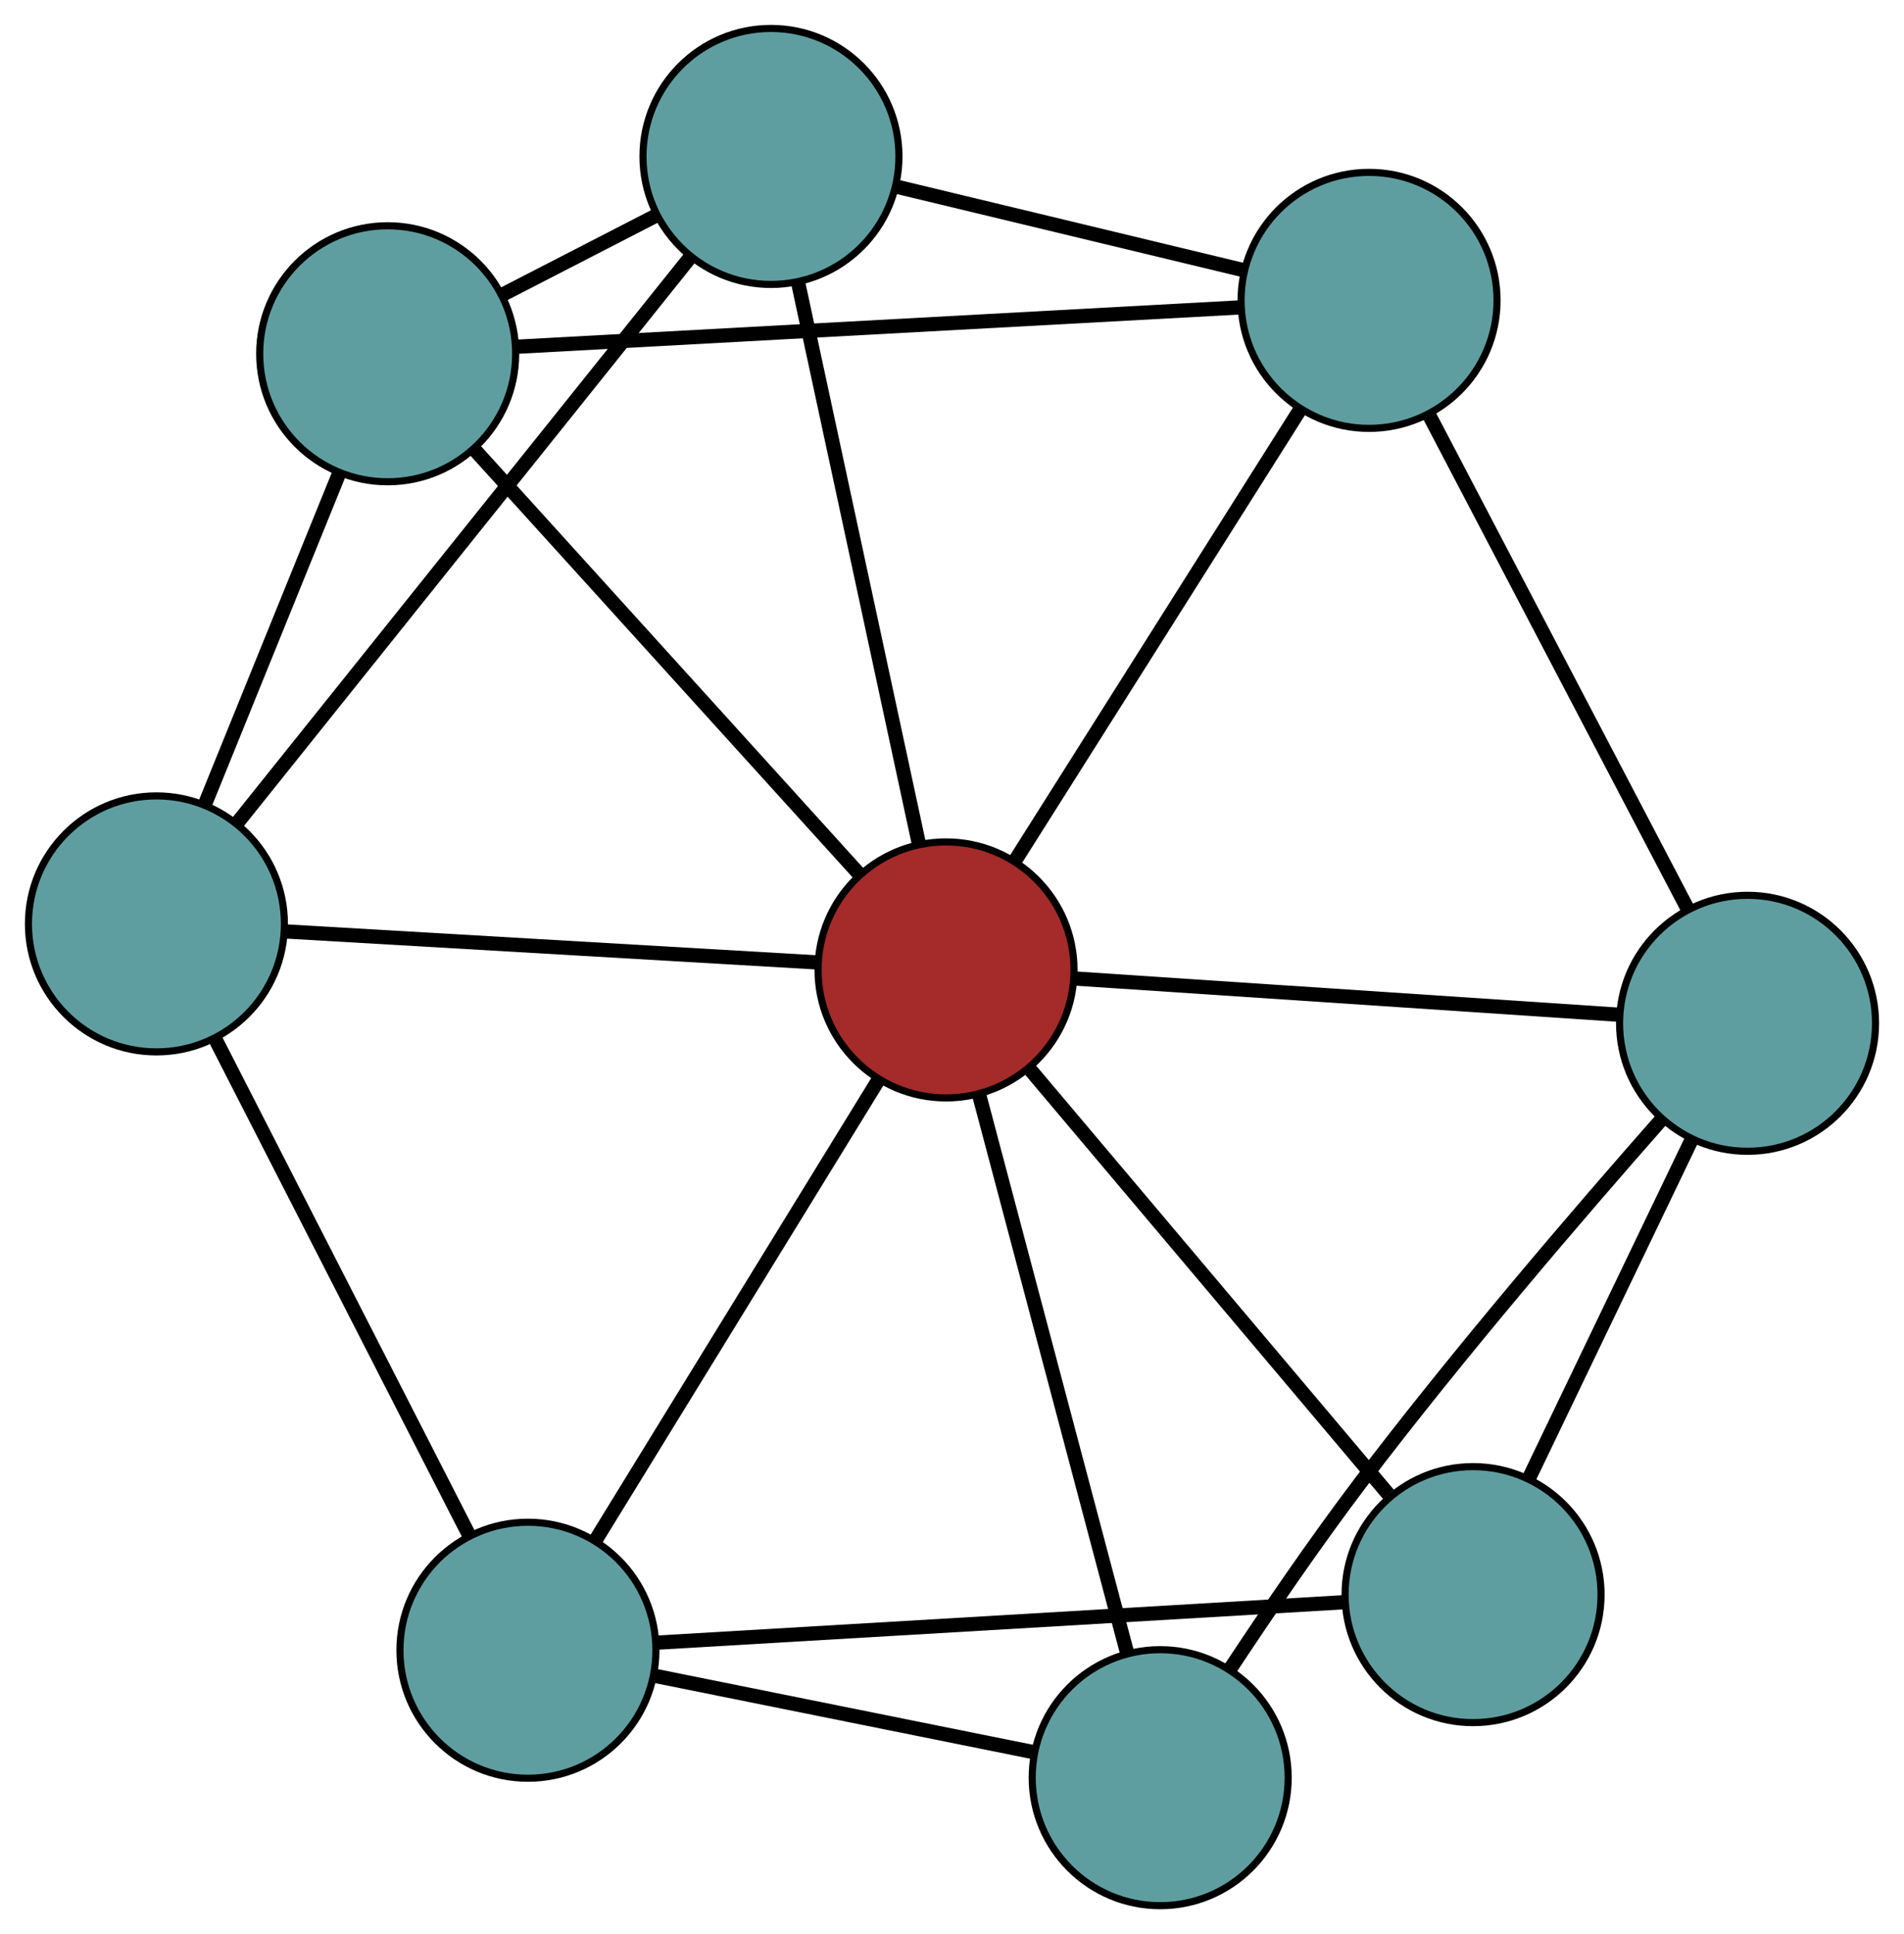 <?xml version="1.0" encoding="UTF-8" standalone="no"?>
<!DOCTYPE svg PUBLIC "-//W3C//DTD SVG 1.1//EN"
 "http://www.w3.org/Graphics/SVG/1.1/DTD/svg11.dtd">
<!-- Generated by graphviz version 2.36.0 (20140111.2315)
 -->
<!-- Title: G Pages: 1 -->
<svg width="100%" height="100%"
 viewBox="0.00 0.00 267.79 271.99" xmlns="http://www.w3.org/2000/svg" xmlns:xlink="http://www.w3.org/1999/xlink">
<g id="graph0" class="graph" transform="scale(1 1) rotate(0) translate(4 267.986)">
<title>G</title>
<!-- 0 -->
<g id="node1" class="node"><title>0</title>
<ellipse fill="cadetblue" stroke="black" cx="188.553" cy="-225.746" rx="18" ry="18"/>
</g>
<!-- 4 -->
<g id="node5" class="node"><title>4</title>
<ellipse fill="cadetblue" stroke="black" cx="104.433" cy="-245.986" rx="18" ry="18"/>
</g>
<!-- 0&#45;&#45;4 -->
<g id="edge1" class="edge"><title>0&#45;&#45;4</title>
<path fill="none" stroke="black" stroke-width="2" d="M170.713,-230.038C156.341,-233.496 136.246,-238.331 121.958,-241.769"/>
</g>
<!-- 5 -->
<g id="node6" class="node"><title>5</title>
<ellipse fill="cadetblue" stroke="black" cx="50.526" cy="-218.237" rx="18" ry="18"/>
</g>
<!-- 0&#45;&#45;5 -->
<g id="edge2" class="edge"><title>0&#45;&#45;5</title>
<path fill="none" stroke="black" stroke-width="2" d="M170.508,-224.764C144.055,-223.325 95.03,-220.658 68.575,-219.219"/>
</g>
<!-- 6 -->
<g id="node7" class="node"><title>6</title>
<ellipse fill="cadetblue" stroke="black" cx="241.787" cy="-124.085" rx="18" ry="18"/>
</g>
<!-- 0&#45;&#45;6 -->
<g id="edge3" class="edge"><title>0&#45;&#45;6</title>
<path fill="none" stroke="black" stroke-width="2" d="M197.106,-209.413C207.099,-190.329 223.523,-158.964 233.431,-140.043"/>
</g>
<!-- 8 -->
<g id="node9" class="node"><title>8</title>
<ellipse fill="brown" stroke="black" cx="129.056" cy="-131.591" rx="18" ry="18"/>
</g>
<!-- 0&#45;&#45;8 -->
<g id="edge4" class="edge"><title>0&#45;&#45;8</title>
<path fill="none" stroke="black" stroke-width="2" d="M178.728,-210.198C167.638,-192.648 149.712,-164.279 138.698,-146.849"/>
</g>
<!-- 1 -->
<g id="node2" class="node"><title>1</title>
<ellipse fill="cadetblue" stroke="black" cx="18" cy="-138.063" rx="18" ry="18"/>
</g>
<!-- 1&#45;&#45;4 -->
<g id="edge5" class="edge"><title>1&#45;&#45;4</title>
<path fill="none" stroke="black" stroke-width="2" d="M29.299,-152.172C45.864,-172.855 76.564,-211.188 93.13,-231.873"/>
</g>
<!-- 1&#45;&#45;5 -->
<g id="edge6" class="edge"><title>1&#45;&#45;5</title>
<path fill="none" stroke="black" stroke-width="2" d="M24.898,-155.066C30.455,-168.764 38.225,-187.916 43.749,-201.534"/>
</g>
<!-- 7 -->
<g id="node8" class="node"><title>7</title>
<ellipse fill="cadetblue" stroke="black" cx="70.251" cy="-35.922" rx="18" ry="18"/>
</g>
<!-- 1&#45;&#45;7 -->
<g id="edge7" class="edge"><title>1&#45;&#45;7</title>
<path fill="none" stroke="black" stroke-width="2" d="M26.395,-121.652C36.203,-102.479 52.325,-70.965 62.049,-51.955"/>
</g>
<!-- 1&#45;&#45;8 -->
<g id="edge8" class="edge"><title>1&#45;&#45;8</title>
<path fill="none" stroke="black" stroke-width="2" d="M36.339,-136.994C57.039,-135.788 90.5,-133.838 111.059,-132.639"/>
</g>
<!-- 2 -->
<g id="node3" class="node"><title>2</title>
<ellipse fill="cadetblue" stroke="black" cx="159.177" cy="-18" rx="18" ry="18"/>
</g>
<!-- 2&#45;&#45;6 -->
<g id="edge9" class="edge"><title>2&#45;&#45;6</title>
<path fill="none" stroke="black" stroke-width="2" d="M168.973,-33.23C174.225,-41.183 180.919,-50.995 187.328,-59.454 201.151,-77.699 218.35,-97.708 229.677,-110.556"/>
</g>
<!-- 2&#45;&#45;7 -->
<g id="edge10" class="edge"><title>2&#45;&#45;7</title>
<path fill="none" stroke="black" stroke-width="2" d="M141.181,-21.627C125.652,-24.757 103.349,-29.251 87.916,-32.362"/>
</g>
<!-- 2&#45;&#45;8 -->
<g id="edge11" class="edge"><title>2&#45;&#45;8</title>
<path fill="none" stroke="black" stroke-width="2" d="M154.47,-35.748C148.812,-57.088 139.373,-92.683 133.729,-113.967"/>
</g>
<!-- 3 -->
<g id="node4" class="node"><title>3</title>
<ellipse fill="cadetblue" stroke="black" cx="203.181" cy="-43.742" rx="18" ry="18"/>
</g>
<!-- 3&#45;&#45;6 -->
<g id="edge12" class="edge"><title>3&#45;&#45;6</title>
<path fill="none" stroke="black" stroke-width="2" d="M210.993,-60.001C217.691,-73.94 227.291,-93.919 233.986,-107.851"/>
</g>
<!-- 3&#45;&#45;7 -->
<g id="edge13" class="edge"><title>3&#45;&#45;7</title>
<path fill="none" stroke="black" stroke-width="2" d="M184.976,-42.671C159.521,-41.173 113.573,-38.471 88.236,-36.98"/>
</g>
<!-- 3&#45;&#45;8 -->
<g id="edge14" class="edge"><title>3&#45;&#45;8</title>
<path fill="none" stroke="black" stroke-width="2" d="M191.272,-57.856C177.357,-74.347 154.487,-101.451 140.692,-117.801"/>
</g>
<!-- 4&#45;&#45;5 -->
<g id="edge15" class="edge"><title>4&#45;&#45;5</title>
<path fill="none" stroke="black" stroke-width="2" d="M88.259,-237.66C81.436,-234.148 73.51,-230.068 66.688,-226.557"/>
</g>
<!-- 4&#45;&#45;8 -->
<g id="edge16" class="edge"><title>4&#45;&#45;8</title>
<path fill="none" stroke="black" stroke-width="2" d="M108.28,-228.111C112.906,-206.62 120.622,-170.774 125.236,-149.339"/>
</g>
<!-- 5&#45;&#45;8 -->
<g id="edge17" class="edge"><title>5&#45;&#45;8</title>
<path fill="none" stroke="black" stroke-width="2" d="M62.796,-204.699C77.549,-188.421 102.157,-161.27 116.872,-145.034"/>
</g>
<!-- 6&#45;&#45;8 -->
<g id="edge18" class="edge"><title>6&#45;&#45;8</title>
<path fill="none" stroke="black" stroke-width="2" d="M223.675,-125.291C202.638,-126.692 168.141,-128.988 147.123,-130.388"/>
</g>
<!-- 7&#45;&#45;8 -->
<g id="edge19" class="edge"><title>7&#45;&#45;8</title>
<path fill="none" stroke="black" stroke-width="2" d="M79.699,-51.293C90.608,-69.04 108.455,-98.075 119.436,-115.94"/>
</g>
</g>
</svg>


